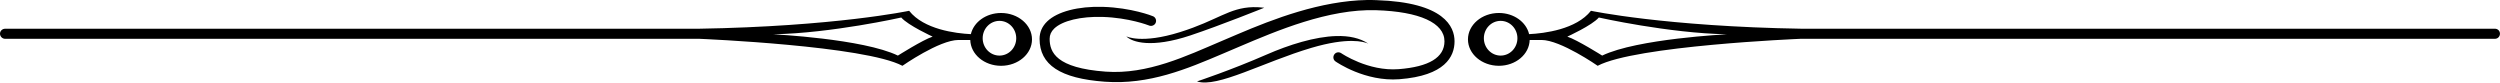 <?xml version="1.0" encoding="UTF-8" standalone="no"?>
<!-- Created with Inkscape (http://www.inkscape.org/) -->

<svg
   xmlns:dc="http://purl.org/dc/elements/1.1/"
   xmlns:cc="http://creativecommons.org/ns#"
   xmlns:rdf="http://www.w3.org/1999/02/22-rdf-syntax-ns#"
   xmlns:svg="http://www.w3.org/2000/svg"
   xmlns="http://www.w3.org/2000/svg"
   version="1.1"
   width="535.449"
   height="17.679"
   id="svg2"
   xml:space="preserve"><defs
     id="defs6" /><g
     transform="matrix(1.25,0,0,-1.25,-139.776,1640.055)"
     id="g10"><g
       id="g12" /><path
       d="m 292.812,0 c -10.003,0.184 -20.009,4.037 -27.781,7.344 l -3.375,1.438 c -7.551,3.21 -15.864,7.214 -24.844,6.562 -10.616,-0.772 -12,-4.16 -12,-7.031 0,-0.828 0.315,-1.555 0.969,-2.188 1.744,-1.691 5.734,-2.643 10.375,-2.5 5.638,0.17 9.821,1.788 9.875,1.812 0.536,0.261 1.208,0.036 1.469,-0.5 C 247.759,4.4 247.536,3.761 247,3.5 246.76,3.385 242.329,1.655 236.219,1.469 230.933,1.308 226.463,2.48 224.281,4.594 c -1.083,1.05 -1.625,2.292 -1.625,3.719 0,5.576 4.43,8.494 13.969,9.188 9.502,0.691 17.558,-2.717 25.344,-6.031 l 3.375,-1.438 c 8.104,-3.45 19.224,-8.172 29.406,-7.844 9.303,0.297 14.625,2.721 14.625,6.656 0,3.45 -3.299,5.466 -9.812,5.969 -6.546,0.502 -12.225,-3.369 -12.281,-3.406 -0.491,-0.344 -1.161,-0.24 -1.5,0.25 -0.343,0.489 -0.24,1.159 0.25,1.5 0.255,0.179 6.355,4.375 13.688,3.812 9.765,-0.754 11.812,-4.839 11.812,-8.125 0,-3.095 -2.16,-8.341 -16.719,-8.812 -0.666,-0.022 -1.333,-0.044 -2,-0.031 z M 268.375,1.531 c -5.181,0.143 -7.578,2.819 -15.625,5.344 -8.301,2.605 -11.531,0.906 -11.531,0.906 1.264,1.262 5.376,2.591 13.719,-0.188 6.49,-2.163 15.844,-5.938 15.844,-5.938 -0.879,-0.09 -1.666,-0.145 -2.406,-0.125 z M 194.719,2.312 c 0,0 -15.859,3.362 -45.188,3.844 l -148.438,0 C 0.499,6.156 0,6.621 0,7.219 0,7.815 0.499,8.312 1.094,8.312 l 148.688,0 c 0.72,0.029 35.411,1.499 43.5,5.781 0,-0.001 7.914,-5.531 12,-5.531 l 2.531,0 c 0.077,3.064 2.993,5.531 6.594,5.531 3.652,0 6.625,-2.536 6.625,-5.656 0,-3.12 -2.973,-5.656 -6.625,-5.656 -3.205,0 -5.862,1.942 -6.469,4.531 -3.279,-0.159 -10.074,-1.014 -13.219,-5 z m 146.031,0 c -3.147,3.986 -9.969,4.841 -13.25,5 -0.605,-2.589 -3.264,-4.531 -6.469,-4.531 -3.65,0 -6.625,2.536 -6.625,5.656 0,3.12 2.975,5.656 6.625,5.656 3.605,0 6.518,-2.467 6.594,-5.531 l 2.531,0 c 4.088,0 12.031,5.531 12.031,5.531 8.086,-4.282 42.778,-5.753 43.5,-5.781 l 148.688,0 c 0.595,0 1.062,-0.497 1.062,-1.094 0,-0.598 -0.468,-1.062 -1.062,-1.062 l -148.438,0 C 356.613,5.675 340.75,2.312 340.75,2.312 z M 193.031,3.75 c 1.442,1.683 6.719,4.094 6.719,4.094 -2.163,0.72 -7.438,4.062 -7.438,4.062 C 184.861,8.303 165.625,7.344 165.625,7.344 178.123,7.103 193.031,3.75 193.031,3.75 z m 149.406,0 c 0,0 14.906,3.353 27.406,3.594 0,0 -19.236,0.959 -26.688,4.562 0,0 -5.305,-3.342 -7.469,-4.062 0,0 5.309,-2.411 6.75,-4.094 z m -128.375,0.719 c 1.988,0 3.594,1.663 3.594,3.719 0,2.058 -1.606,3.719 -3.594,3.719 -1.988,0 -3.594,-1.661 -3.594,-3.719 0,-2.056 1.606,-3.719 3.594,-3.719 z m 107.344,0 c 1.986,0 3.594,1.663 3.594,3.719 0,2.058 -1.607,3.719 -3.594,3.719 -1.988,0 -3.594,-1.661 -3.594,-3.719 0,-2.056 1.606,-3.719 3.594,-3.719 z m -35.156,3.25 c -4.658,0.127 -10.174,1.872 -14.969,3.969 -7.691,3.366 -14.906,5.75 -14.906,5.75 4.327,1.444 14.269,-4.162 24.5,-7.188 7.806,-2.308 11.208,-1.341 12.188,-0.906 -1.782,-1.2 -4.147,-1.698 -6.812,-1.625 z"
       transform="matrix(0.8,0,0,-0.8,111.821,1312.044)"
       id="path68"
       style="fill:#000000;fill-opacity:1;fill-rule:nonzero;stroke:none" /></g></svg>
